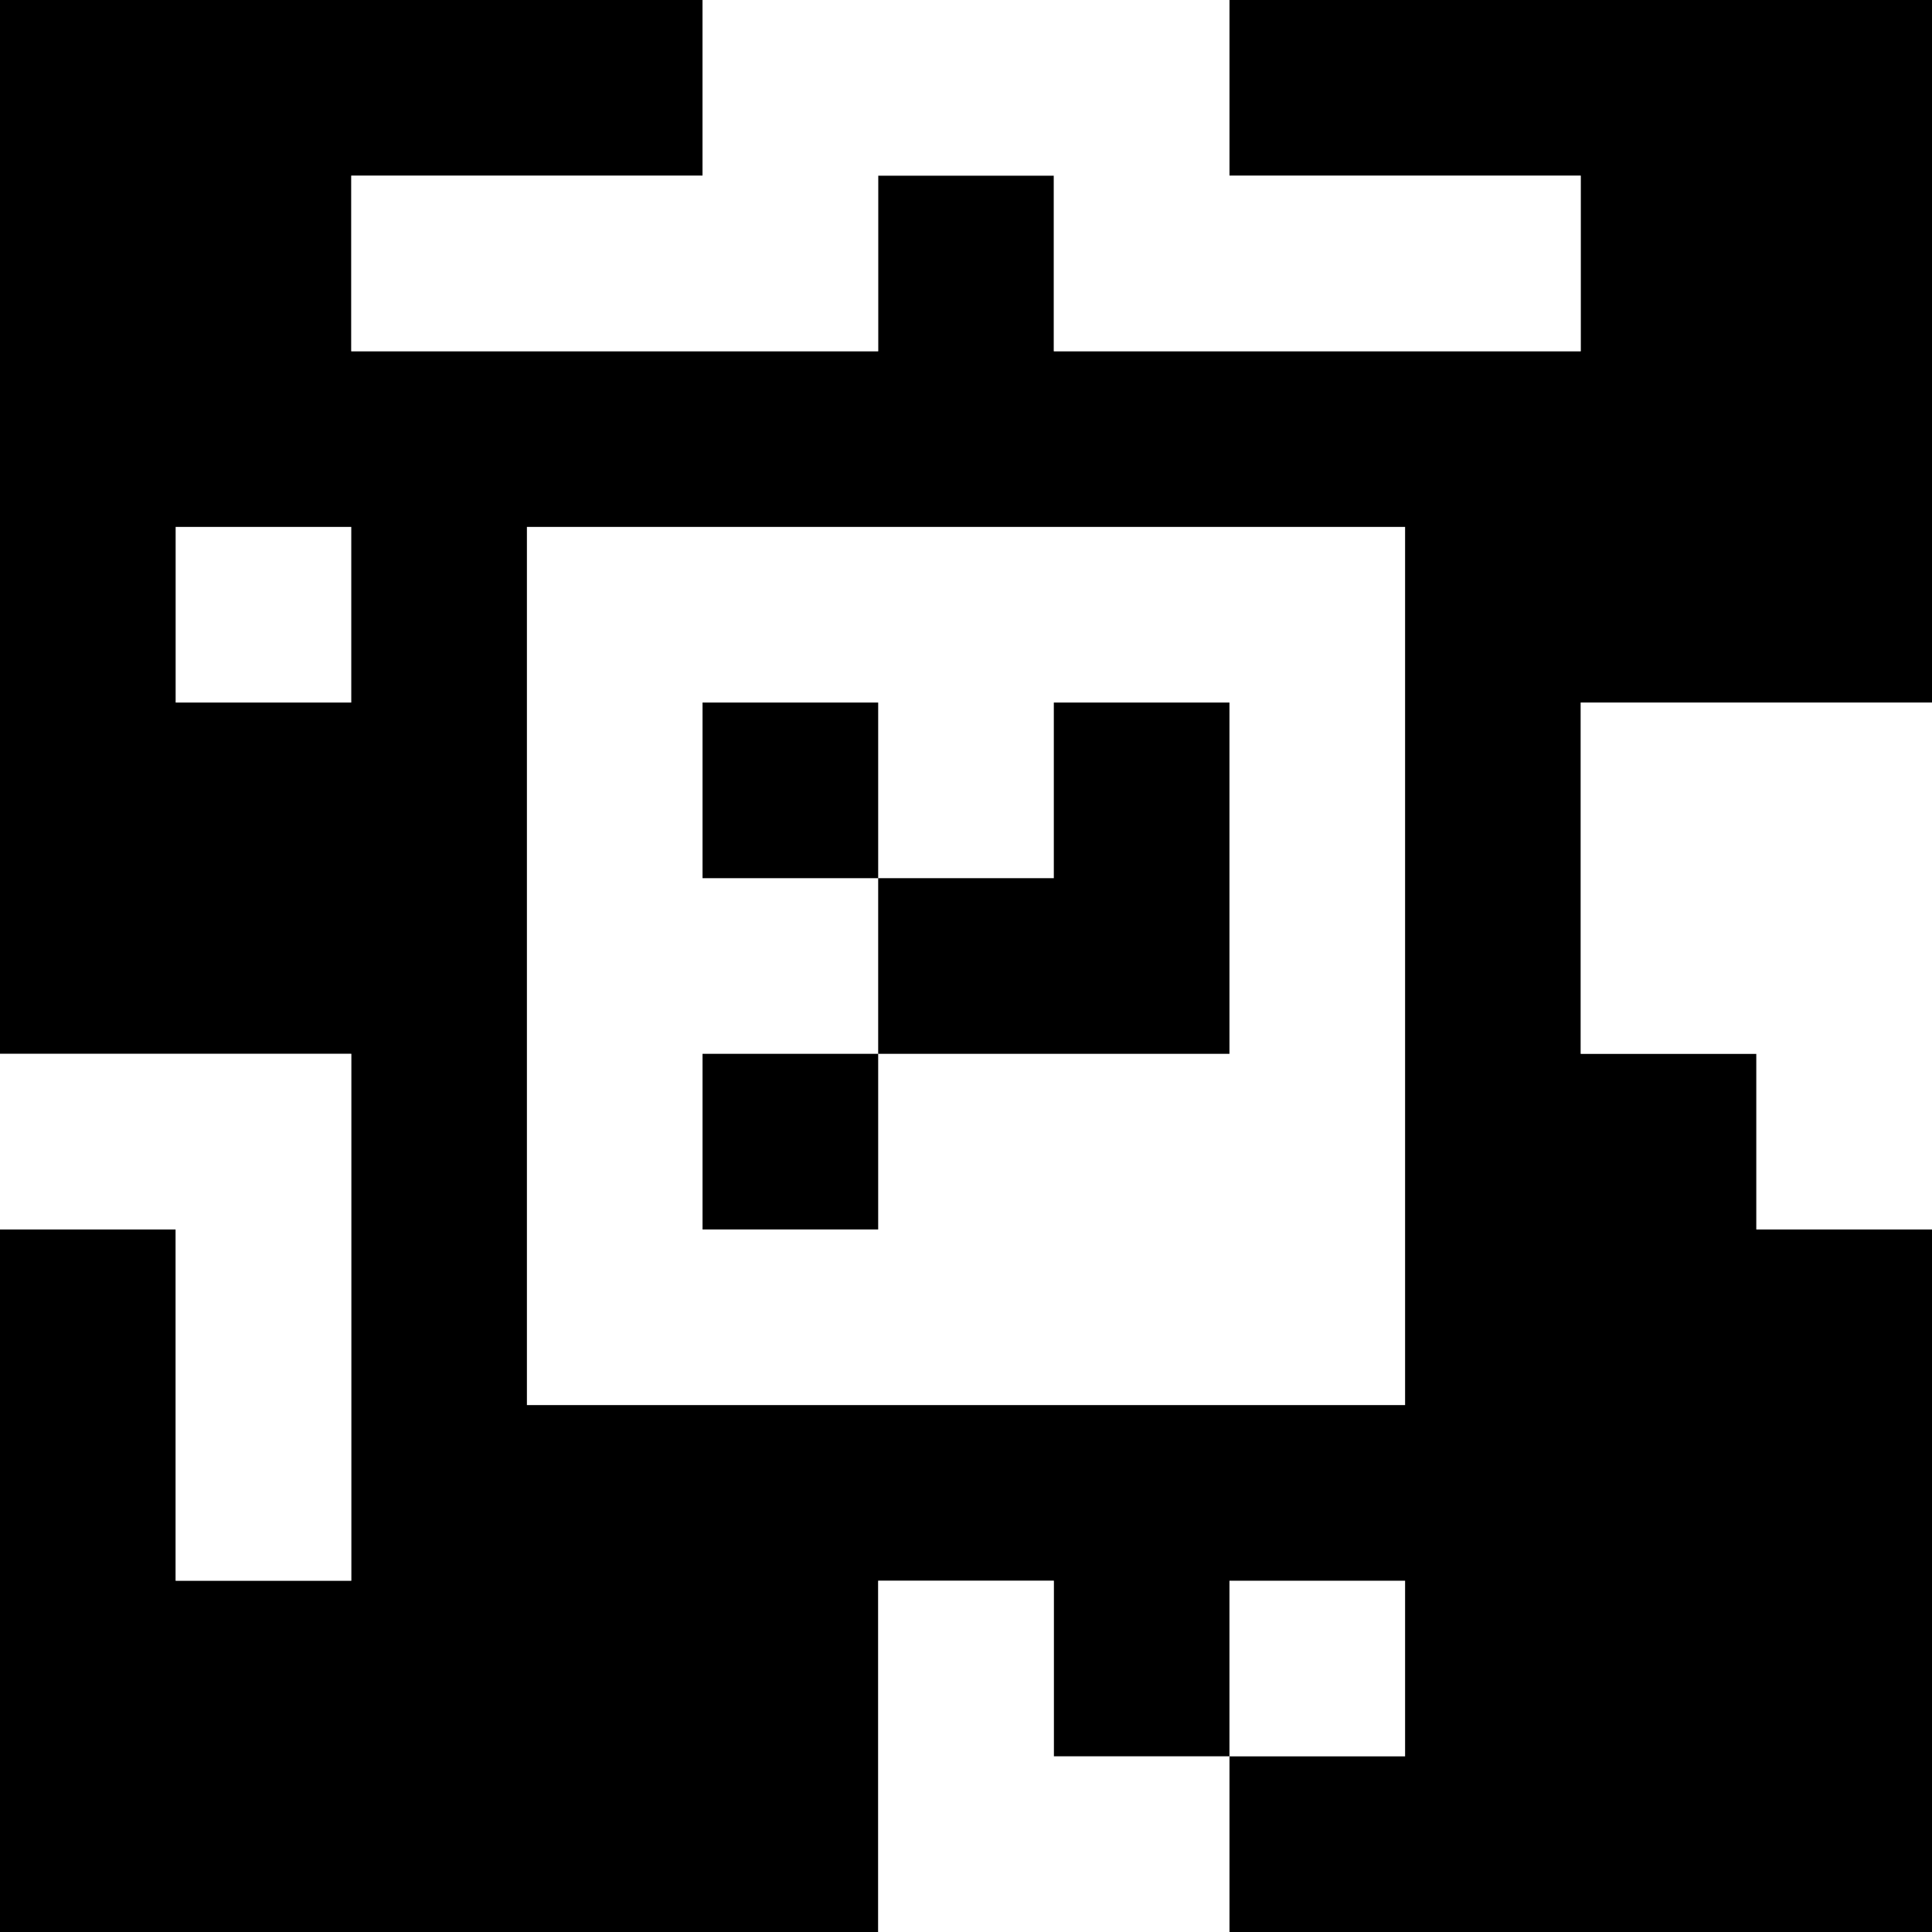 <?xml version="1.0" standalone="yes"?>
<svg xmlns="http://www.w3.org/2000/svg" width="110" height="110">
<rect width="100%" height="100%" fill="#808080" stroke="none"/>
<path style="fill:#000000; stroke:none;" d="M0 0L0 60L20 60L20 90L10 90L10 70L0 70L0 110L50 110L50 90L60 90L60 100L70 100L70 110L110 110L110 70L100 70L100 60L90 60L90 40L110 40L110 0L70 0L70 10L90 10L90 20L60 20L60 10L50 10L50 20L20 20L20 10L40 10L40 0L0 0z"/>
<path style="fill:#ffffff; stroke:none;" d="M40 0L40 10L20 10L20 20L50 20L50 10L60 10L60 20L90 20L90 10L70 10L70 0L40 0M10 30L10 40L20 40L20 30L10 30M30 30L30 80L80 80L80 30L30 30z"/>
<path style="fill:#000000; stroke:none;" d="M40 40L40 50L50 50L50 60L40 60L40 70L50 70L50 60L70 60L70 40L60 40L60 50L50 50L50 40L40 40z"/>
<path style="fill:#ffffff; stroke:none;" d="M90 40L90 60L100 60L100 70L110 70L110 40L90 40M0 60L0 70L10 70L10 90L20 90L20 60L0 60M50 90L50 110L70 110L70 100L60 100L60 90L50 90M70 90L70 100L80 100L80 90L70 90z"/>
</svg>
